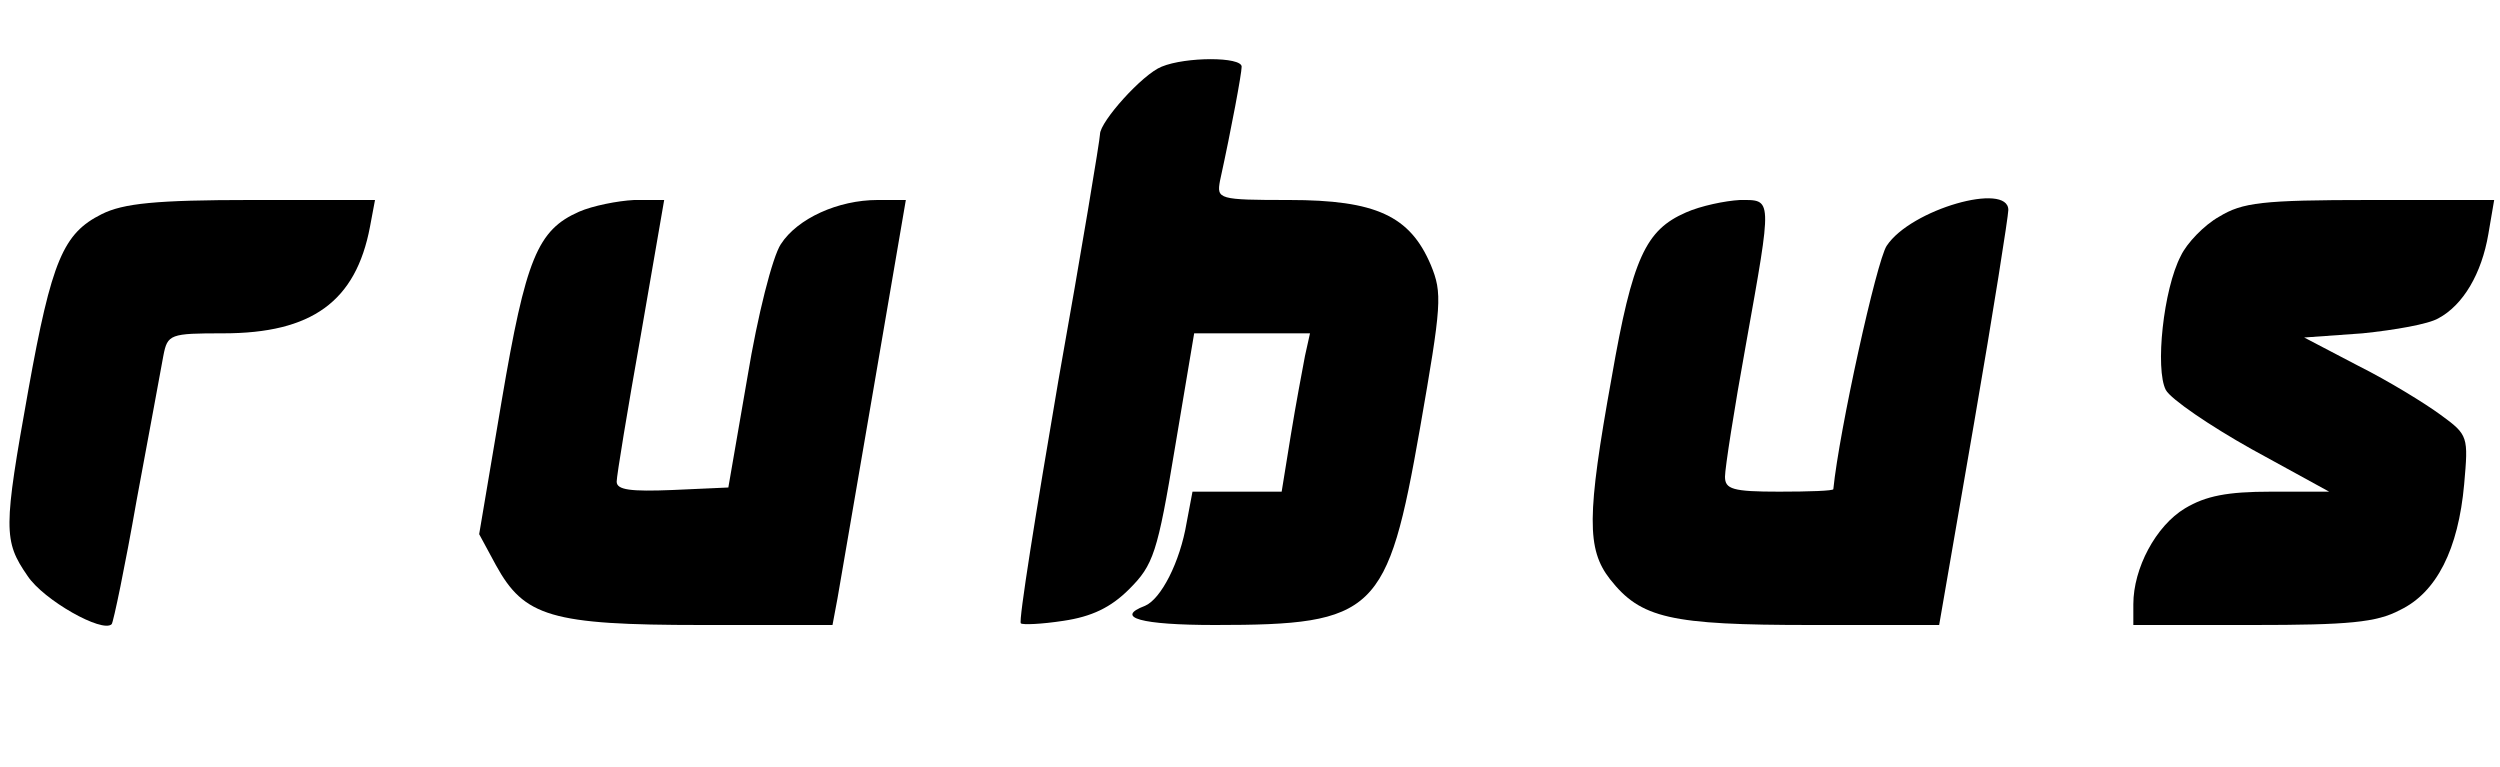 <?xml version="1.0" standalone="no"?>
<!DOCTYPE svg PUBLIC "-//W3C//DTD SVG 20010904//EN"
 "http://www.w3.org/TR/2001/REC-SVG-20010904/DTD/svg10.dtd">
<svg version="1.0" xmlns="http://www.w3.org/2000/svg"
 width="300pt" height="92pt" viewBox="0 0 300 92"
 preserveAspectRatio="xMidYMid meet">
<g transform="translate(0,92) scale(0.1,-0.1)"
fill="#000000" stroke="none">
<path d="M1394 840 c-23 -9 -74 -66 -74 -81 0 -6 -22 -139 -50 -296 -27 -158
-48 -289 -45 -291 2 -2 25 -1 51 3 34 5 57 16 79 38 29 29 34 43 55 170 l23
137 69 0 70 0 -6 -27 c-3 -16 -11 -58 -17 -95 l-11 -68 -54 0 -53 0 -7 -37
c-8 -48 -31 -92 -50 -100 -37 -14 -5 -23 84 -23 193 0 207 14 246 236 26 149
27 162 13 196 -25 59 -66 78 -170 78 -85 0 -87 1 -83 23 14 64 26 129 26 137
0 12 -67 12 -96 0z"/>
<path d="M122 663 c-46 -23 -60 -55 -88 -211 -30 -167 -30 -181 -1 -223 19
-29 90 -69 101 -58 2 2 16 69 30 149 15 80 29 157 32 173 5 26 8 27 72 27 106
0 159 38 176 128 l6 32 -148 0 c-115 0 -154 -4 -180 -17z"/>
<path d="M695 666 c-50 -22 -64 -56 -93 -227 l-27 -160 20 -37 c34 -62 66 -72
247 -72 l157 0 6 32 c3 18 23 133 44 256 l38 222 -34 0 c-47 0 -96 -22 -116
-53 -10 -15 -28 -86 -40 -159 l-23 -133 -67 -3 c-50 -2 -67 0 -67 10 0 7 13
86 29 176 l28 162 -36 0 c-20 -1 -50 -7 -66 -14z"/>
<path d="M2023 665 c-48 -21 -64 -54 -89 -198 -30 -166 -30 -206 -2 -242 37
-47 72 -55 241 -55 l154 0 42 243 c23 133 41 248 41 255 0 34 -117 1 -146 -43
-12 -18 -57 -222 -64 -292 0 -2 -29 -3 -65 -3 -56 0 -65 3 -65 18 0 10 11 81
25 158 32 179 32 174 -7 174 -18 -1 -47 -7 -65 -15z"/>
<path d="M2663 660 c-18 -10 -39 -32 -46 -47 -21 -40 -31 -136 -18 -161 6 -11
53 -43 103 -71 l93 -51 -70 0 c-52 0 -78 -5 -103 -20 -35 -21 -62 -72 -62
-115 l0 -25 143 0 c115 0 149 3 177 18 44 21 70 73 77 151 5 57 5 59 -28 83
-19 14 -63 41 -99 59 l-65 34 70 5 c39 4 79 11 91 18 30 16 52 54 60 101 l7
41 -149 0 c-130 0 -153 -3 -181 -20z"/>
</g>
</svg>
